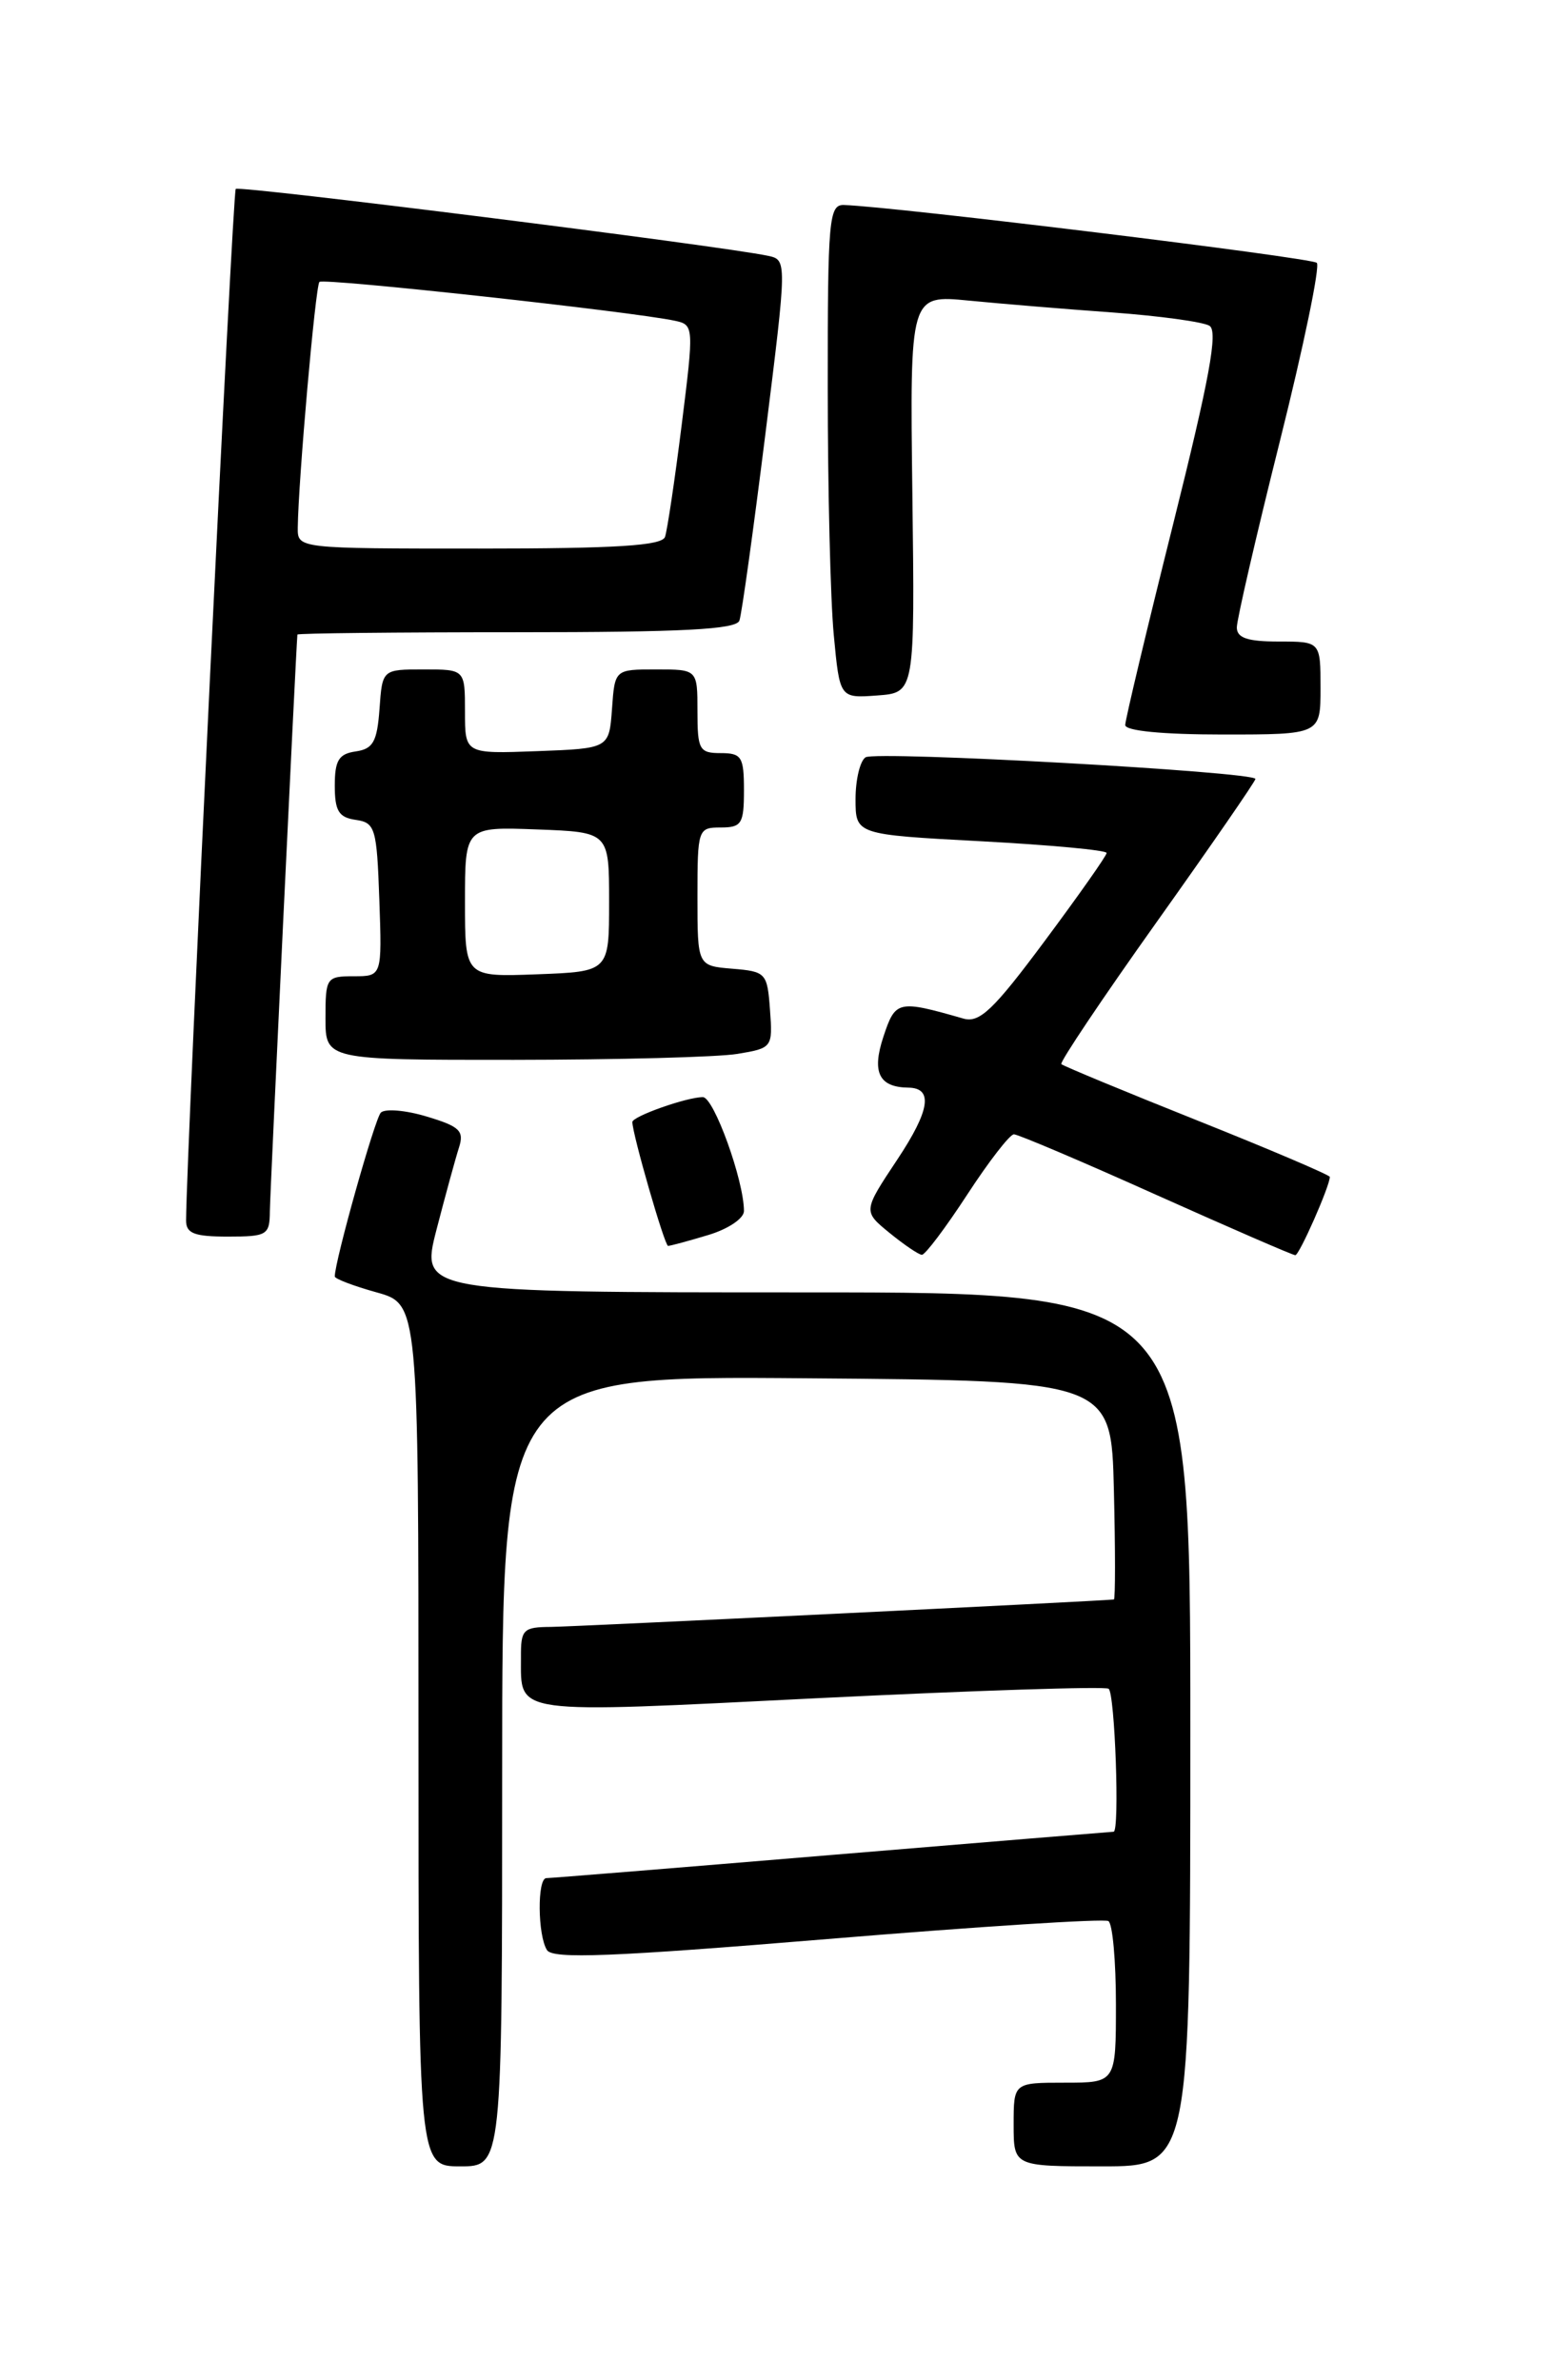 <?xml version="1.0" encoding="UTF-8" standalone="no"?>
<!DOCTYPE svg PUBLIC "-//W3C//DTD SVG 1.1//EN" "http://www.w3.org/Graphics/SVG/1.1/DTD/svg11.dtd" >
<svg xmlns="http://www.w3.org/2000/svg" xmlns:xlink="http://www.w3.org/1999/xlink" version="1.1" viewBox="0 0 167 256">
 <g >
 <path fill="currentColor"
d=" M 54.00 190.49 C 54.00 147.97 54.00 147.97 86.75 148.24 C 119.50 148.50 119.50 148.50 119.78 160.25 C 119.94 166.71 119.94 172.01 119.78 172.03 C 118.16 172.21 61.67 174.96 59.25 174.98 C 56.25 175.00 56.00 175.25 56.02 178.25 C 56.04 184.48 54.71 184.30 88.06 182.64 C 104.76 181.82 118.77 181.36 119.21 181.63 C 119.89 182.05 120.42 196.99 119.75 197.01 C 119.61 197.01 106.00 198.13 89.50 199.50 C 73.00 200.88 59.16 202.00 58.75 202.00 C 57.76 202.00 57.81 208.16 58.82 209.74 C 59.44 210.72 65.81 210.47 89.00 208.55 C 105.16 207.21 118.75 206.34 119.19 206.62 C 119.64 206.89 120.00 210.92 120.00 215.56 C 120.00 224.00 120.00 224.00 114.50 224.00 C 109.00 224.00 109.00 224.00 109.00 228.50 C 109.00 233.00 109.00 233.00 118.50 233.00 C 128.00 233.00 128.00 233.00 128.00 186.00 C 128.00 139.00 128.00 139.00 86.60 139.00 C 45.20 139.00 45.20 139.00 46.94 132.25 C 47.90 128.54 48.99 124.56 49.36 123.41 C 49.93 121.63 49.43 121.15 45.89 120.09 C 43.62 119.40 41.39 119.22 40.95 119.67 C 40.30 120.34 36.00 135.64 36.00 137.29 C 36.00 137.54 38.02 138.31 40.50 139.00 C 45.00 140.26 45.00 140.26 45.00 186.63 C 45.00 233.00 45.00 233.00 49.50 233.00 C 54.00 233.00 54.00 233.00 54.00 190.49 Z  M 104.00 128.50 C 106.33 124.92 108.59 122.00 109.03 122.00 C 109.47 122.00 116.35 124.92 124.31 128.50 C 132.28 132.07 139.01 135.00 139.29 135.00 C 139.72 135.00 143.00 127.57 143.00 126.58 C 143.00 126.38 136.59 123.64 128.75 120.51 C 120.91 117.38 114.33 114.65 114.13 114.45 C 113.93 114.26 118.54 107.38 124.38 99.17 C 130.22 90.96 135.00 84.03 135.00 83.78 C 135.00 83.01 94.23 80.74 93.08 81.45 C 92.49 81.82 92.00 83.84 92.00 85.94 C 92.00 89.76 92.00 89.76 105.50 90.48 C 112.92 90.88 119.00 91.44 119.00 91.74 C 119.00 92.03 116.00 96.29 112.34 101.21 C 106.81 108.65 105.33 110.05 103.59 109.55 C 96.54 107.53 96.29 107.59 94.99 111.52 C 93.73 115.34 94.52 116.94 97.69 116.98 C 100.37 117.02 100.00 119.43 96.50 124.70 C 92.80 130.27 92.80 130.27 95.65 132.60 C 97.22 133.88 98.78 134.94 99.13 134.96 C 99.48 134.98 101.67 132.07 104.00 128.50 Z  M 76.13 132.84 C 78.29 132.20 80.00 131.05 80.00 130.25 C 80.00 126.97 76.76 118.00 75.58 118.00 C 73.85 118.00 68.00 120.07 68.00 120.68 C 68.00 121.97 71.47 134.00 71.84 134.00 C 72.08 134.00 74.01 133.48 76.13 132.84 Z  M 29.02 130.25 C 29.04 128.27 31.81 70.21 31.98 68.25 C 31.99 68.11 42.59 68.00 55.53 68.00 C 73.45 68.00 79.17 67.70 79.51 66.75 C 79.76 66.06 81.01 57.05 82.30 46.72 C 84.64 27.95 84.64 27.95 82.57 27.51 C 77.54 26.44 25.73 19.93 25.35 20.32 C 25.01 20.65 20.05 123.83 20.01 131.25 C 20.00 132.66 20.88 133.00 24.50 133.00 C 28.74 133.00 29.00 132.84 29.02 130.25 Z  M 79.30 113.35 C 83.05 112.73 83.10 112.66 82.80 108.61 C 82.51 104.64 82.37 104.49 78.75 104.19 C 75.00 103.88 75.00 103.88 75.00 96.44 C 75.00 89.17 75.06 89.00 77.50 89.00 C 79.75 89.00 80.00 88.60 80.00 85.00 C 80.00 81.40 79.75 81.00 77.50 81.00 C 75.20 81.00 75.00 80.63 75.00 76.50 C 75.00 72.00 75.00 72.00 70.56 72.00 C 66.11 72.00 66.11 72.00 65.81 76.25 C 65.50 80.50 65.50 80.50 57.75 80.79 C 50.00 81.08 50.00 81.08 50.00 76.54 C 50.00 72.00 50.00 72.00 45.56 72.00 C 41.11 72.00 41.11 72.00 40.81 76.25 C 40.55 79.78 40.12 80.55 38.25 80.82 C 36.43 81.08 36.00 81.78 36.00 84.50 C 36.00 87.22 36.43 87.92 38.25 88.18 C 40.35 88.48 40.52 89.06 40.79 96.75 C 41.08 105.00 41.08 105.00 38.04 105.00 C 35.10 105.00 35.00 105.15 35.00 109.50 C 35.00 114.00 35.00 114.00 55.25 113.99 C 66.39 113.98 77.21 113.70 79.30 113.35 Z  M 142.00 74.00 C 142.00 69.00 142.00 69.00 137.50 69.00 C 134.14 69.00 133.00 68.61 133.00 67.48 C 133.00 66.65 135.08 57.63 137.63 47.45 C 140.18 37.26 141.97 28.63 141.60 28.27 C 141.04 27.71 96.07 22.21 90.75 22.05 C 89.14 22.00 89.00 23.58 89.01 41.75 C 89.01 52.61 89.30 64.56 89.66 68.30 C 90.30 75.10 90.30 75.10 94.34 74.80 C 98.38 74.50 98.38 74.50 98.11 53.10 C 97.84 31.71 97.84 31.71 104.17 32.33 C 107.65 32.67 114.62 33.25 119.66 33.61 C 124.70 33.98 129.38 34.62 130.06 35.04 C 131.00 35.62 130.06 40.73 126.15 56.38 C 123.32 67.70 121.00 77.42 121.00 77.98 C 121.00 78.61 125.05 79.00 131.50 79.00 C 142.00 79.00 142.00 79.00 142.00 74.00 Z  M 32.02 56.75 C 32.08 51.68 33.92 30.75 34.35 30.32 C 34.78 29.88 68.10 33.53 72.58 34.50 C 74.62 34.94 74.63 35.10 73.30 45.73 C 72.56 51.65 71.75 57.06 71.51 57.75 C 71.17 58.69 66.25 59.00 51.53 59.00 C 32.00 59.00 32.00 59.00 32.02 56.75 Z  M 50.00 97.00 C 50.00 88.92 50.00 88.92 57.75 89.21 C 65.50 89.50 65.50 89.50 65.50 97.00 C 65.50 104.50 65.50 104.50 57.75 104.79 C 50.00 105.08 50.00 105.08 50.00 97.00 Z "/>
</g>
</svg>